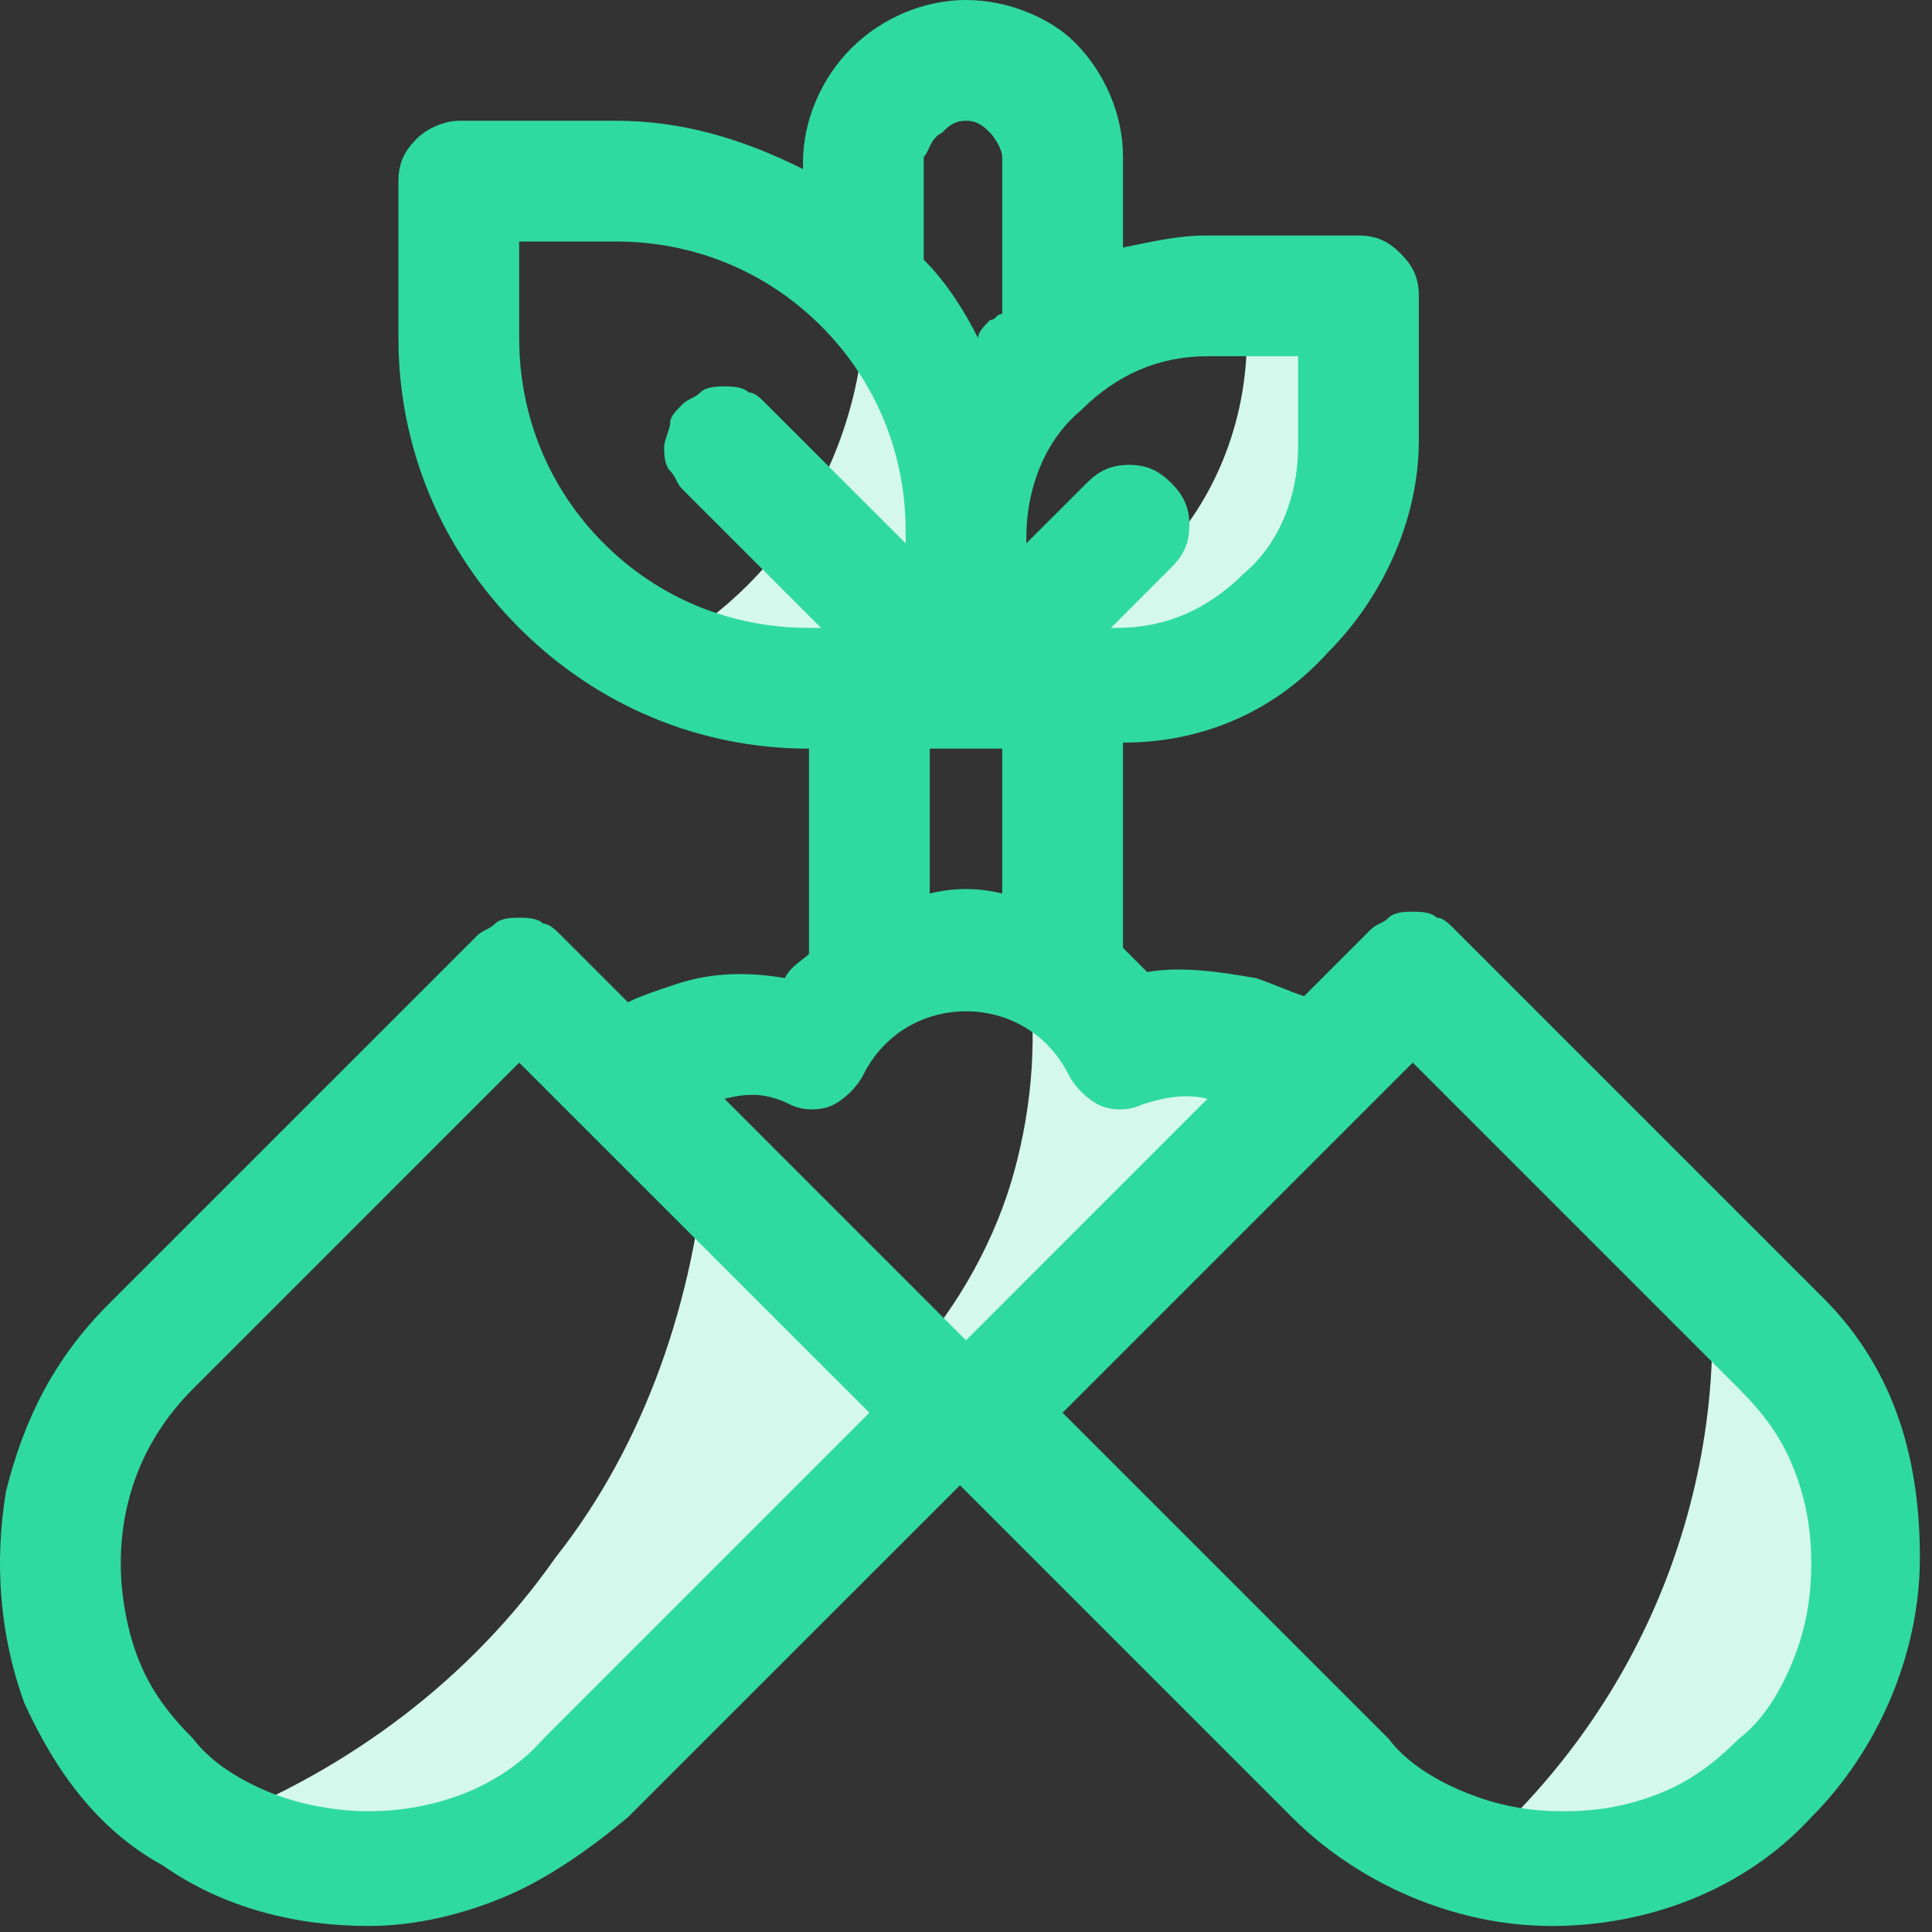 <svg width="26" height="26" viewBox="0 0 26 26" fill="none" xmlns="http://www.w3.org/2000/svg">
<rect x="0" y="0" width="26" height="26" fill="#333333" stroke="none"/>
<path d="M24.863 19.419C24.619 18.931 24.375 18.444 23.969 18.038L22.994 17.062C23.156 18.525 22.913 20.069 22.344 21.45C21.775 22.831 20.881 24.05 19.744 25.025C22.425 25.919 25.269 23.887 25.269 21.044C25.188 20.475 25.106 19.906 24.863 19.419Z" fill="#D5F8EC"/>
<path d="M15.113 14.056C14.869 13.488 14.381 13.081 13.812 12.919C13.975 13.894 13.894 14.869 13.65 15.762C13.406 16.656 12.919 17.55 12.269 18.281L9.506 15.519C9.344 17.469 8.694 19.419 7.475 20.962C6.338 22.587 4.713 23.806 2.844 24.538C3.656 25.025 4.55 25.188 5.525 25.106C6.419 25.025 7.312 24.538 7.963 23.887L12.919 18.931H13.162L17.712 14.381C17.387 14.137 16.9 13.894 16.494 13.812C16.006 13.894 15.519 13.894 15.113 14.056Z" fill="#D5F8EC"/>
<path d="M15.844 7.231C15.113 8.206 14.137 8.775 13 9.019V7.069C13 6.419 12.919 5.85 12.675 5.281C12.431 4.712 12.106 4.225 11.619 3.737C11.7 4.712 11.456 5.769 10.969 6.662C10.481 7.556 9.75 8.287 8.856 8.775C9.506 9.1 10.156 9.262 10.887 9.262H15.031C15.925 9.262 16.738 8.937 17.306 8.287C17.956 7.637 18.281 6.825 18.281 6.012V3.981H16.738C16.9 5.119 16.575 6.337 15.844 7.231Z" fill="#D5F8EC"/>
<path d="M24.538 17.469L19.581 12.512C19.5 12.431 19.419 12.35 19.337 12.35C19.256 12.269 19.094 12.269 19.012 12.269C18.931 12.269 18.769 12.269 18.688 12.35C18.606 12.431 18.525 12.431 18.444 12.512L17.55 13.406C17.306 13.325 17.144 13.244 16.9 13.162C16.413 13.081 15.925 13 15.438 13.081C15.356 13 15.194 12.838 15.113 12.756V9.994C16.169 9.994 17.144 9.588 17.875 8.775C18.606 8.044 19.094 6.987 19.094 5.931V3.981C19.094 3.737 19.012 3.575 18.85 3.413C18.688 3.25 18.525 3.169 18.281 3.169H16.25C15.844 3.169 15.519 3.25 15.113 3.331V2.112C15.113 1.544 14.869 0.975 14.463 0.569C14.137 0.244 13.569 0 13 0C12.431 0 11.863 0.244 11.456 0.65C11.05 1.056 10.806 1.625 10.806 2.194V2.275C9.994 1.869 9.181 1.625 8.287 1.625H6.175C6.013 1.625 5.769 1.706 5.606 1.869C5.444 2.031 5.362 2.194 5.362 2.438V4.55C5.362 6.013 5.931 7.394 6.987 8.45C8.044 9.506 9.425 10.075 10.887 10.075V12.838C10.806 12.919 10.644 13 10.562 13.162C10.075 13.081 9.588 13.081 9.1 13.244C8.856 13.325 8.613 13.406 8.45 13.488L7.556 12.594C7.475 12.512 7.394 12.431 7.312 12.431C7.231 12.35 7.069 12.35 6.987 12.35C6.906 12.35 6.744 12.35 6.662 12.431C6.581 12.512 6.5 12.512 6.419 12.594L1.462 17.55C0.731 18.281 0.325 19.094 0.081 20.069C-0.081 21.044 0 22.019 0.325 22.913C0.731 23.806 1.3 24.619 2.194 25.106C3.006 25.675 3.981 25.919 4.956 25.919C5.606 25.919 6.256 25.756 6.825 25.512C7.394 25.269 7.963 24.863 8.45 24.456L12.919 19.988L17.387 24.456C18.281 25.35 19.581 25.919 20.881 25.919C22.181 25.919 23.481 25.431 24.375 24.456C25.269 23.562 25.837 22.262 25.837 20.962C25.837 19.663 25.512 18.444 24.538 17.469ZM17.469 4.794V6.013C17.469 6.662 17.225 7.312 16.738 7.719C16.25 8.206 15.681 8.45 15.031 8.45H14.95L15.762 7.638C15.925 7.475 16.006 7.312 16.006 7.069C16.006 6.825 15.925 6.662 15.762 6.5C15.6 6.338 15.438 6.256 15.194 6.256C14.95 6.256 14.787 6.338 14.625 6.5L13.812 7.312V7.231C13.812 6.581 14.056 5.931 14.544 5.525C15.031 5.037 15.6 4.794 16.25 4.794H17.469ZM12.675 1.788C12.756 1.706 12.838 1.625 13 1.625C13.162 1.625 13.244 1.706 13.325 1.788C13.406 1.869 13.488 2.031 13.488 2.112V4.225C13.406 4.225 13.406 4.306 13.325 4.306C13.244 4.388 13.162 4.469 13.162 4.55C13 4.225 12.756 3.819 12.431 3.494V2.112C12.512 2.031 12.512 1.869 12.675 1.788ZM8.125 7.312C7.394 6.581 6.987 5.606 6.987 4.55V3.25H8.287C9.344 3.25 10.319 3.656 11.05 4.388C11.781 5.119 12.188 6.094 12.188 7.15V7.312L10.319 5.444C10.238 5.362 10.156 5.281 10.075 5.281C9.994 5.2 9.831 5.2 9.75 5.2C9.669 5.2 9.506 5.2 9.425 5.281C9.344 5.362 9.262 5.362 9.181 5.444C9.1 5.525 9.019 5.606 9.019 5.688C9.019 5.769 8.938 5.931 8.938 6.013C8.938 6.094 8.938 6.256 9.019 6.338C9.1 6.419 9.1 6.5 9.181 6.581L11.05 8.45H10.887C9.831 8.45 8.856 8.044 8.125 7.312ZM12.512 10.075H13.488V12.025C13.162 11.944 12.838 11.944 12.512 12.025V10.075ZM10.644 14.869C10.806 14.95 11.05 14.95 11.213 14.869C11.375 14.787 11.537 14.625 11.619 14.463C12.188 13.325 13.812 13.325 14.381 14.463C14.463 14.625 14.625 14.787 14.787 14.869C14.95 14.95 15.194 14.95 15.356 14.869C15.6 14.787 15.925 14.706 16.25 14.787L13 18.038L9.75 14.787C10.075 14.706 10.319 14.706 10.644 14.869ZM7.312 23.4C6.744 24.05 5.85 24.375 4.956 24.375C4.55 24.375 4.062 24.294 3.656 24.131C3.25 23.969 2.844 23.725 2.6 23.4C2.275 23.075 2.031 22.75 1.869 22.344C1.706 21.938 1.625 21.45 1.625 21.044C1.625 20.15 1.95 19.337 2.6 18.688L6.987 14.3L11.7 19.012L7.312 23.4ZM24.131 22.344C23.969 22.75 23.725 23.156 23.4 23.4C23.075 23.725 22.75 23.969 22.344 24.131C21.938 24.294 21.531 24.375 21.044 24.375C20.556 24.375 20.15 24.294 19.744 24.131C19.337 23.969 18.931 23.725 18.688 23.4L14.3 19.012L19.012 14.3L23.4 18.688C23.725 19.012 23.969 19.337 24.131 19.744C24.294 20.15 24.375 20.556 24.375 21.044C24.375 21.531 24.294 21.938 24.131 22.344Z" fill="#2FDAA0"/>
</svg>
